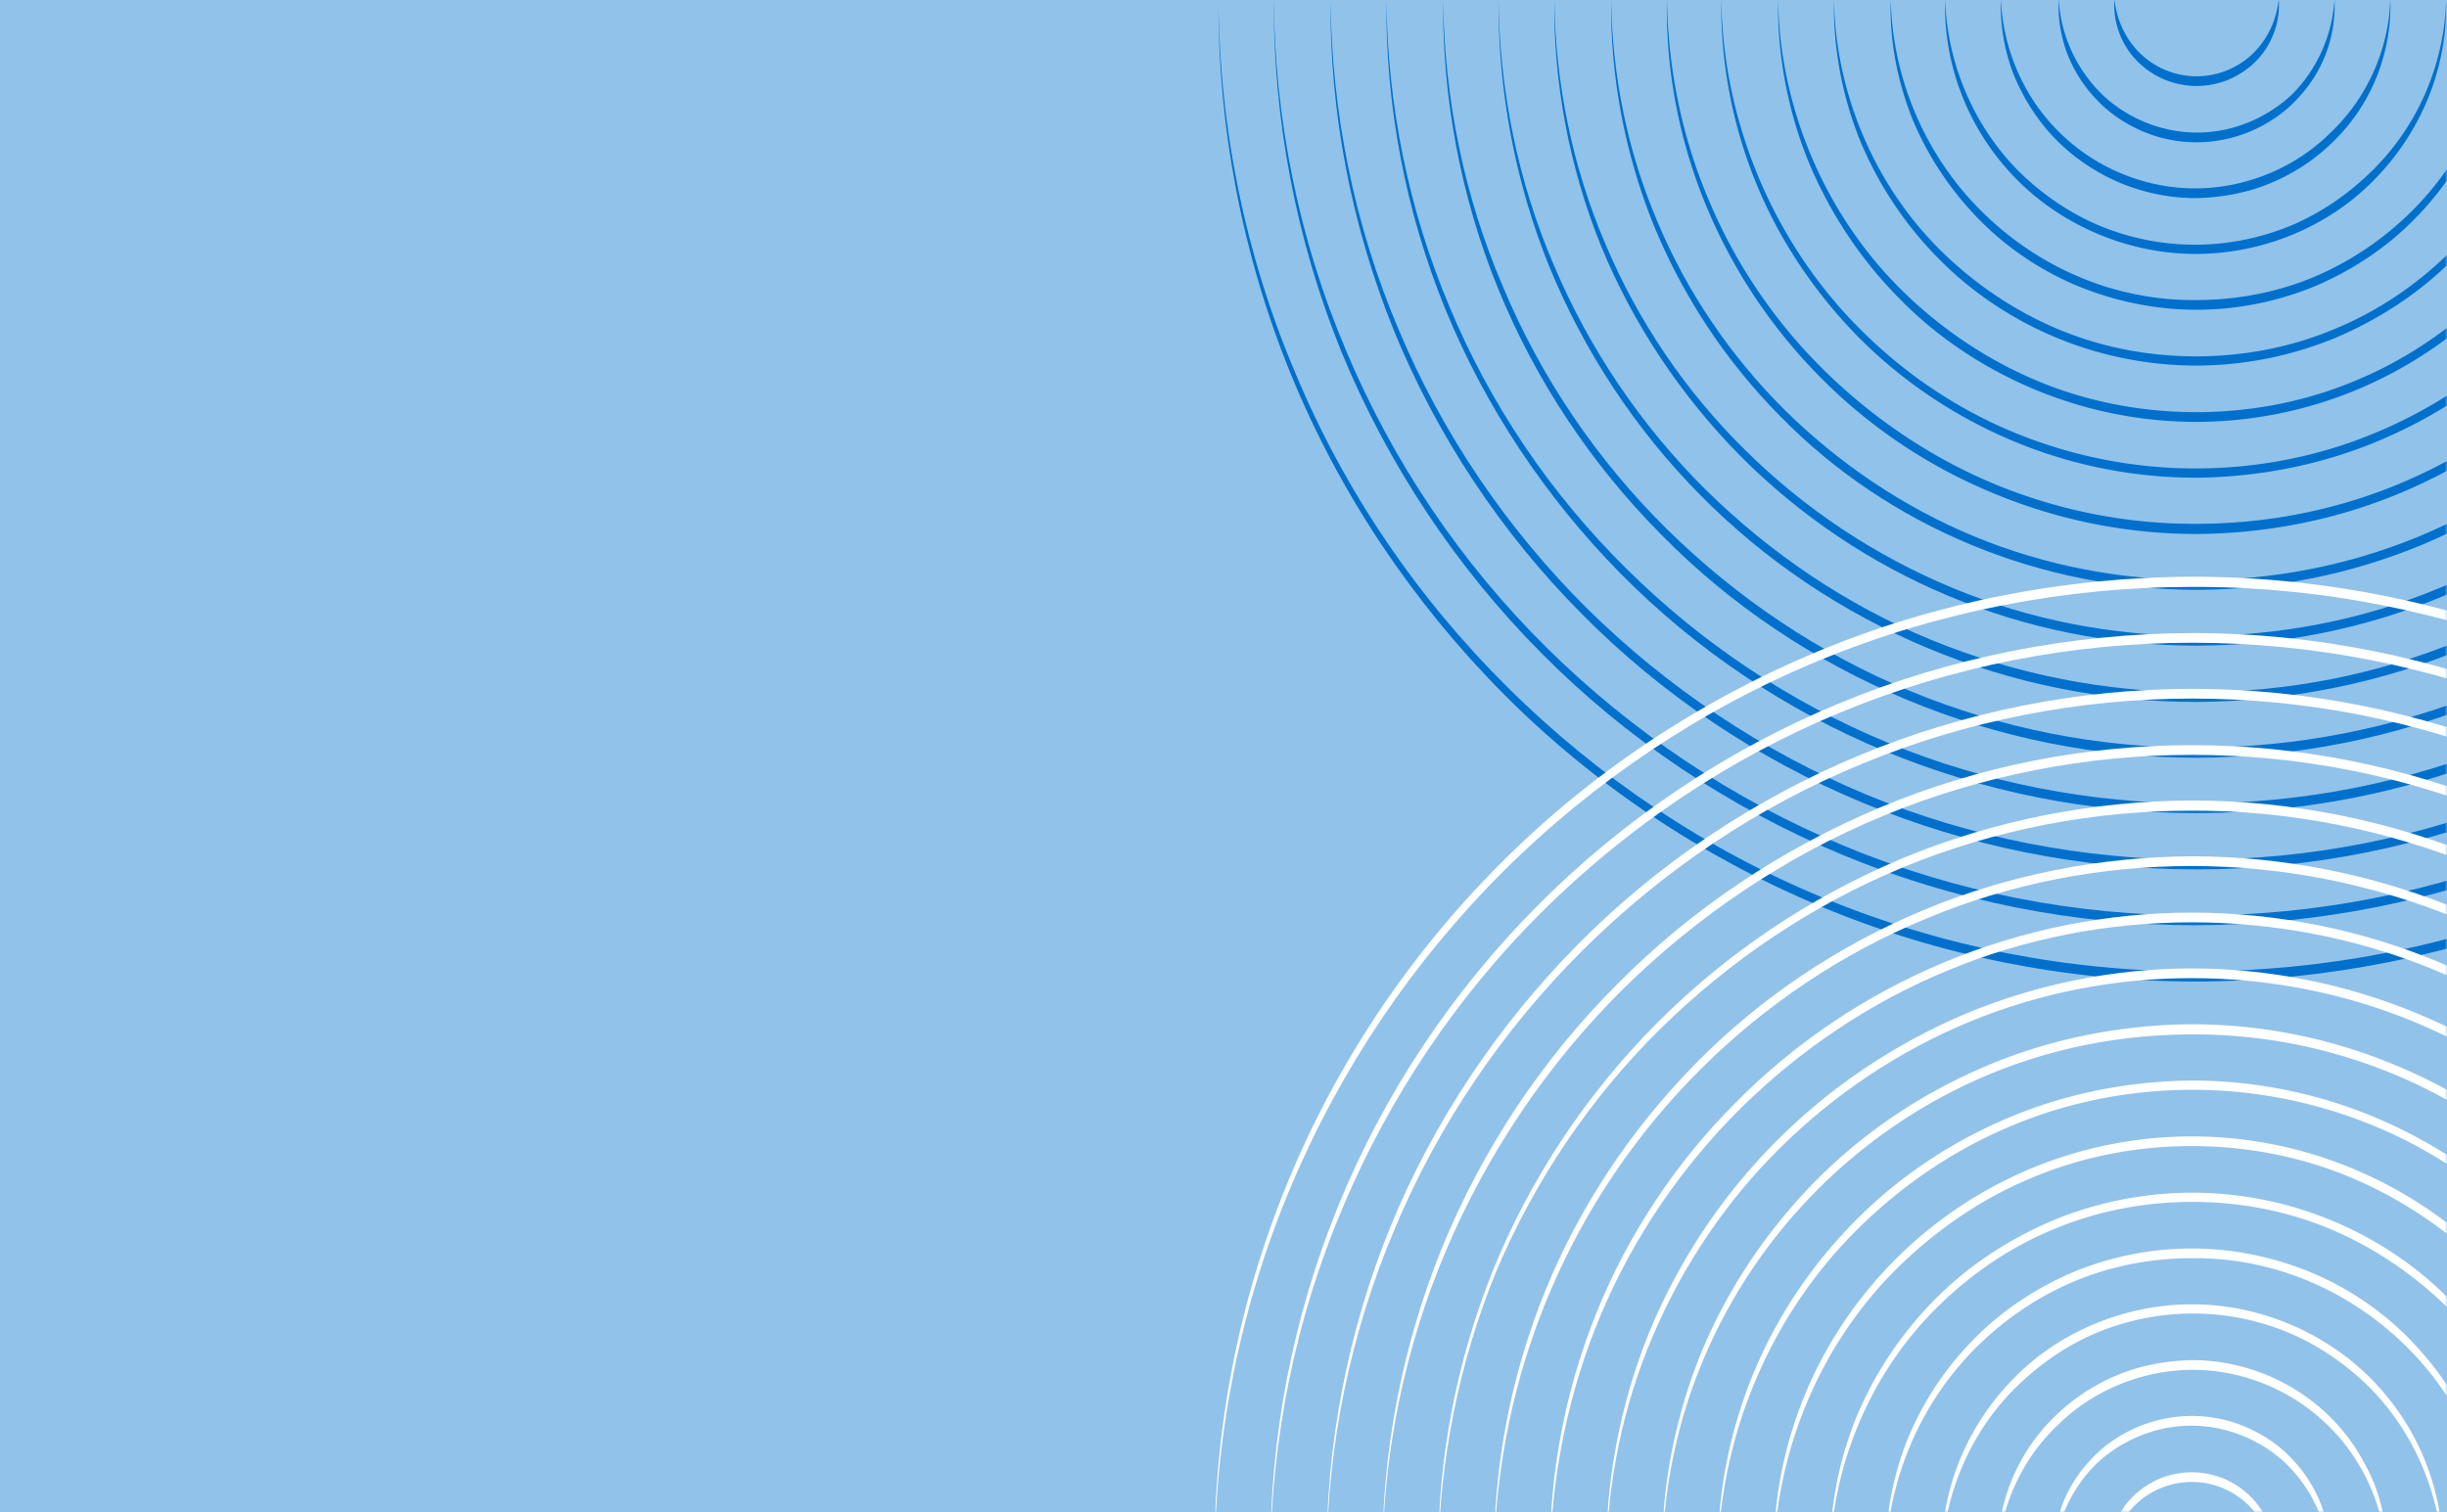 <svg width="542" height="335" fill="none" xmlns="http://www.w3.org/2000/svg"><path fill="#91C2EA" d="M0 0h542v335H0z"/><mask id="a" style="mask-type:alpha" maskUnits="userSpaceOnUse" x="258" y="0" width="284" height="335"><path fill="#91C2EA" d="M258 0h284v335H258z"/></mask><g mask="url(#a)"><path d="M702.994-.2c.215 28.389-5.269 56.776-16.022 83.013-10.753 26.345-26.775 50.431-46.883 70.647-20 20.215-44.194 36.345-70.431 47.313-26.237 10.968-54.733 16.559-83.228 16.667-28.495 0-56.99-5.699-83.228-16.667-26.237-10.968-50.431-27.098-70.431-47.313-20.001-20.216-36.13-44.302-46.883-70.647-10.753-26.344-16.129-54.732-16.022-83.012.215 28.388 5.914 56.56 16.99 82.69 10.86 26.129 26.99 49.893 47.098 69.786 20 19.893 43.872 35.915 70.001 46.668 26.022 10.753 54.302 16.344 82.475 16.237 28.173 0 56.453-5.484 82.475-16.237 26.13-10.753 50.001-26.775 70.002-46.668 20-19.893 36.129-43.764 47.097-69.786 11.076-26.022 16.775-54.302 16.99-82.69Z" fill="#0070CC"/><path d="M690.521-.2c.215 26.668-4.947 53.55-15.055 78.282-10.107 24.839-25.269 47.528-44.194 66.561-18.925 19.032-41.614 34.301-66.453 44.624-24.732 10.323-51.614 15.592-78.496 15.699-26.883 0-53.657-5.376-78.497-15.699-24.731-10.323-47.528-25.484-66.453-44.624-18.925-19.033-33.979-41.829-44.194-66.561-10.108-24.84-15.162-51.614-15.054-78.281.215 26.667 5.591 53.334 16.022 77.85 10.322 24.625 25.484 47.099 44.409 65.809 18.925 18.71 41.399 33.764 66.023 43.979 24.517 10.215 51.184 15.377 77.744 15.377 26.559 0 53.119-5.162 77.743-15.377 24.624-10.108 47.098-25.269 66.023-43.979 18.925-18.71 34.087-41.291 44.41-65.808 10.43-24.517 15.914-51.076 16.022-77.851Z" fill="#0070CC"/><path d="M678.155-.2c.215 25.055-4.624 50.217-14.087 73.55-9.57 23.335-23.764 44.625-41.506 62.583-17.742 17.957-39.141 32.258-62.367 41.936-23.334 9.678-48.495 14.732-73.765 14.732-25.269 0-50.431-5.054-73.765-14.732-23.334-9.678-44.624-23.979-62.367-41.936-17.742-17.85-31.936-39.248-41.506-62.582-9.463-23.334-14.301-48.496-14.086-73.55.215 25.054 5.269 50.108 15.054 73.12 9.677 23.118 23.979 44.194 41.721 61.829 17.742 17.527 38.926 31.721 61.937 41.291 23.119 9.57 48.065 14.409 73.012 14.409 24.947 0 49.894-4.839 73.013-14.409 23.118-9.462 44.194-23.656 61.936-41.291 17.743-17.635 32.044-38.71 41.722-61.83 9.785-23.01 14.839-47.957 15.054-73.12Z" fill="#0070CC"/><path d="M665.789-.2c.215 23.442-4.301 46.991-13.119 68.82-8.925 21.828-22.151 41.828-38.818 58.495-16.559 16.775-36.56 30.109-58.388 39.248-21.829 9.14-45.377 13.764-69.034 13.764-23.656 0-47.205-4.731-69.034-13.764-21.828-9.032-41.828-22.473-58.388-39.248-16.559-16.774-29.893-36.775-38.818-58.495-8.925-21.829-13.334-45.378-13.119-68.82.215 23.442 4.947 46.884 14.087 68.39 9.032 21.613 22.366 41.291 39.033 57.743 16.559 16.451 36.345 29.678 57.958 38.602 21.613 8.925 44.947 13.442 68.281 13.442 23.334 0 46.668-4.517 68.281-13.442 21.614-8.924 41.291-22.151 57.958-38.602 16.56-16.452 29.893-36.238 39.033-57.744 9.14-21.505 13.872-44.947 14.087-68.388Z" fill="#0070CC"/><path d="M653.423-.2c.215 21.83-3.979 43.765-12.151 64.088-8.28 20.323-20.645 38.926-36.13 54.517-15.484 15.592-34.086 28.066-54.302 36.56-20.323 8.495-42.259 12.796-64.302 12.904-21.936 0-43.98-4.409-64.303-12.904-20.323-8.494-38.925-20.86-54.302-36.56-15.484-15.591-27.85-34.194-36.13-54.517-8.28-20.323-12.366-42.259-12.151-64.087.216 21.828 4.624 43.657 13.226 63.657 8.388 20.108 20.861 38.495 36.345 53.765 15.485 15.269 33.872 27.635 53.98 35.914 20.108 8.28 41.829 12.581 63.55 12.474 21.721 0 43.442-4.194 63.55-12.474 20.108-8.279 38.495-20.645 53.979-35.914 15.484-15.27 27.85-33.657 36.345-53.765 8.065-20 12.581-41.829 12.796-63.657Z" fill="#0070CC"/><path d="M640.949-.2c.216 20.216-3.656 40.54-11.29 59.357-7.635 18.818-19.14 36.022-33.442 50.539-14.301 14.516-31.506 26.022-50.323 33.871-18.818 7.85-39.141 11.829-59.464 11.936-20.323 0-40.753-4.086-59.464-11.936-18.817-7.849-36.022-19.355-50.323-33.871-14.302-14.41-25.7-31.721-33.442-50.54-7.634-18.817-11.398-39.14-11.29-59.355.215 20.215 4.301 40.43 12.258 58.926 7.85 18.602 19.355 35.592 33.657 49.786 14.301 14.086 31.291 25.592 49.893 33.226 18.603 7.635 38.711 11.613 58.711 11.613 20.108 0 40.216-3.871 58.711-11.613 18.603-7.634 35.592-19.032 49.894-33.226 14.301-14.194 25.807-31.184 33.656-49.786 7.957-18.495 12.151-38.71 12.258-58.926Z" fill="#0070CC"/><path d="M628.584-.2c.215 18.603-3.334 37.313-10.323 54.626-6.99 17.312-17.527 33.226-30.753 46.452-13.119 13.334-29.033 23.979-46.345 31.184-17.313 7.204-36.023 10.968-54.733 10.968-18.71 0-37.528-3.764-54.732-10.968-17.312-7.205-33.119-17.85-46.345-31.184-13.119-13.333-23.657-29.14-30.754-46.452C347.61 37.113 344.062 18.403 344.277-.2c.215 18.602 3.978 37.097 11.29 54.194 7.205 17.098 17.742 32.69 30.969 45.7 13.118 13.011 28.817 23.442 45.915 30.539 17.097 7.097 35.592 10.645 53.979 10.645 18.495 0 36.99-3.548 53.98-10.645 17.097-6.99 32.689-17.528 45.915-30.539 13.118-13.01 23.764-28.602 30.968-45.7 7.312-17.097 11.076-35.592 11.291-54.194Z" fill="#0070CC"/><path d="M616.218-.2c.215 16.99-3.011 34.088-9.355 49.894-6.452 15.807-16.022 30.323-28.065 42.474-12.044 12.151-26.453 21.829-42.259 28.496-15.807 6.559-32.904 10-50.001 10-17.098 0-34.195-3.441-50.001-10-15.807-6.56-30.324-16.237-42.259-28.496-12.044-12.15-21.614-26.667-28.066-42.474-6.344-15.806-9.57-32.904-9.355-49.893.216 16.99 3.656 33.871 10.323 49.463 6.559 15.592 16.237 29.786 28.28 41.721 12.044 11.829 26.238 21.399 41.829 27.851 15.592 6.451 32.474 9.677 49.249 9.677 16.882 0 33.656-3.226 49.248-9.677 15.592-6.452 29.893-16.022 41.829-27.85 12.043-11.829 21.613-26.13 28.28-41.722 6.667-15.592 10.108-32.474 10.323-49.463Z" fill="#0070CC"/><path d="M603.852-.2c.215 15.377-2.688 30.754-8.387 45.056-5.807 14.3-14.517 27.42-25.377 38.495-10.861 11.076-23.979 19.785-38.281 25.807-14.301 6.022-29.785 9.032-45.269 9.14a116.997 116.997 0 0 1-45.27-9.14c-14.302-5.914-27.42-14.731-38.281-25.807-10.86-10.968-19.57-24.194-25.376-38.495-5.807-14.302-8.71-29.786-8.388-45.055.215 15.377 3.334 30.646 9.355 44.732 5.914 14.086 14.732 26.99 25.592 37.635 10.861 10.645 23.764 19.355 37.85 25.162 14.087 5.807 29.356 8.817 44.518 8.71 15.269 0 30.43-2.903 44.517-8.71 14.086-5.807 26.989-14.409 37.85-25.162a118.624 118.624 0 0 0 25.592-37.635c5.914-14.086 9.032-29.355 9.355-44.732Z" fill="#0070CC"/><path d="M591.378-.2c.216 13.764-2.365 27.528-7.527 40.324-5.161 12.796-12.903 24.517-22.688 34.41-9.678 9.892-21.506 17.742-34.302 23.118-12.796 5.377-26.667 8.065-40.538 8.173a104.992 104.992 0 0 1-40.539-8.173c-12.796-5.376-24.517-13.226-34.302-23.118-9.677-9.893-17.527-21.614-22.689-34.41-5.161-12.796-7.742-26.667-7.527-40.323.323 27.527 11.829 54.517 31.292 73.657 9.677 9.57 21.183 17.313 33.871 22.474a105.382 105.382 0 0 0 39.786 7.849c13.549 0 27.205-2.58 39.786-7.85 12.581-5.16 24.086-12.903 33.872-22.473 19.785-19.14 31.183-46.13 31.505-73.657Z" fill="#0070CC"/><path d="M579.013-.2c.215 12.152-2.043 24.302-6.56 35.593-4.516 11.29-11.398 21.72-20 30.43a93.25 93.25 0 0 1-30.216 20.431 92.986 92.986 0 0 1-35.807 7.205 92.986 92.986 0 0 1-35.807-7.205c-11.291-4.731-21.721-11.613-30.216-20.43-8.602-8.71-15.376-19.14-20-30.431-4.516-11.29-6.775-23.549-6.559-35.592.322 24.301 10.537 48.065 27.742 64.84 8.602 8.387 18.71 15.161 29.786 19.785 11.075 4.624 23.118 6.882 35.054 6.882 11.936 0 23.979-2.258 35.055-6.882 11.075-4.516 21.183-11.398 29.785-19.785 17.312-16.775 27.42-40.539 27.743-64.84Z" fill="#0070CC"/><path d="M566.647-.2c.215 10.539-1.721 21.076-5.592 30.862-3.978 9.785-9.892 18.817-17.312 26.344-7.419 7.635-16.452 13.549-26.237 17.743a80.983 80.983 0 0 1-31.076 6.236 80.983 80.983 0 0 1-31.076-6.236c-9.785-4.087-18.817-10.108-26.237-17.743-7.42-7.527-13.334-16.56-17.312-26.344-3.871-9.785-5.807-20.43-5.592-30.861.323 20.968 9.14 41.614 24.087 56.13 7.419 7.205 16.237 13.119 25.807 17.097 9.57 3.979 19.893 5.914 30.323 5.914 10.323 0 20.753-1.935 30.323-5.914 9.57-3.87 18.388-9.785 25.807-17.097 14.947-14.516 23.764-35.054 24.087-56.13Z" fill="#0070CC"/><path d="M554.281-.2c.215 8.926-1.398 17.85-4.624 26.13a68.273 68.273 0 0 1-14.624 22.366c-6.236 6.452-13.871 11.506-22.151 15.054a68.977 68.977 0 0 1-26.344 5.27c-9.033 0-17.958-1.829-26.345-5.27-8.28-3.44-15.914-8.602-22.151-15.054-6.237-6.451-11.291-14.086-14.624-22.366-3.226-8.28-4.946-17.312-4.624-26.13.323 17.743 7.85 35.055 20.431 47.314 6.236 6.129 13.656 11.075 21.721 14.409 8.064 3.333 16.774 5.053 25.592 4.946 8.709 0 17.419-1.613 25.592-4.946 8.064-3.334 15.484-8.28 21.72-14.41 12.581-12.258 20.001-29.57 20.431-47.312Z" fill="#0070CC"/><path d="M541.808-.2c.215 7.205-1.076 14.517-3.764 21.4-2.688 6.773-6.774 13.118-11.936 18.387-10.215 10.645-24.946 16.667-39.785 16.667-14.732 0-29.463-6.13-39.786-16.667-5.162-5.27-9.248-11.506-11.936-18.388a53.834 53.834 0 0 1-3.763-21.398c.43 14.516 6.559 28.603 16.774 38.603 5.161 4.946 11.183 9.032 17.742 11.72a55.053 55.053 0 0 0 20.861 4.087c7.097 0 14.194-1.398 20.861-4.087 6.559-2.688 12.581-6.774 17.742-11.72 10.538-10 16.667-24.087 16.99-38.603Z" fill="#0070CC"/><path d="M529.442-.2c.215 5.592-.753 11.291-2.796 16.668-2.043 5.269-5.161 10.215-9.247 14.301a43.251 43.251 0 0 1-14.194 9.678c-5.269 2.258-11.076 3.333-16.882 3.44-5.807 0-11.506-1.182-16.883-3.44-5.268-2.258-10.107-5.484-14.193-9.678-3.979-4.086-7.097-9.032-9.248-14.301A41.858 41.858 0 0 1 443.203-.2c.431 11.29 5.269 22.15 13.226 29.785 7.958 7.742 18.818 12.151 29.786 12.151s21.936-4.409 29.786-12.15c8.172-7.635 13.118-18.496 13.441-29.786Z" fill="#0070CC"/><path d="M517.076-.2c.215 3.98-.43 8.065-1.828 11.936-1.398 3.764-3.656 7.313-6.559 10.323-2.796 3.011-6.345 5.377-10.108 6.99a30.94 30.94 0 0 1-12.043 2.473c-4.194 0-8.28-.86-12.044-2.473-3.763-1.613-7.312-3.979-10.107-6.99-2.904-3.01-5.054-6.451-6.56-10.323-1.398-3.87-2.043-7.85-1.828-11.935.43 8.064 3.979 15.591 9.57 21.076 5.592 5.376 13.334 8.494 21.076 8.494 7.742 0 15.377-3.118 21.076-8.494 5.376-5.377 8.925-13.012 9.355-21.076Z" fill="#0070CC"/><path d="M504.71-.2c.43 4.732-1.29 9.786-4.731 13.442-1.721 1.828-3.764 3.226-6.129 4.301a18.927 18.927 0 0 1-7.312 1.506 18.92 18.92 0 0 1-7.312-1.506 18.65 18.65 0 0 1-6.13-4.301c-3.44-3.656-5.161-8.71-4.731-13.441.43 4.731 2.581 9.14 5.914 12.258a17.987 17.987 0 0 0 12.259 4.839c4.516 0 8.925-1.72 12.258-4.839 3.333-3.118 5.484-7.527 5.914-12.258Z" fill="#0070CC"/><path d="M269.006 345.4c-.215-28.388 5.269-56.776 16.022-83.013 10.753-26.344 26.775-50.431 46.883-70.646 20-20.216 44.194-36.345 70.431-47.313 26.237-10.968 54.733-16.56 83.228-16.667 28.495 0 56.99 5.699 83.227 16.667 26.237 10.968 50.432 27.097 70.432 47.313 20 20.215 36.13 44.302 46.883 70.646 10.753 26.345 16.129 54.733 16.022 83.013-.216-28.388-5.914-56.561-16.99-82.69-10.86-26.13-26.99-49.894-47.098-69.787-20-19.892-43.872-35.914-70.001-46.667-26.022-10.753-54.303-16.345-82.475-16.237-28.173 0-56.453 5.484-82.475 16.237-26.13 10.753-50.001 26.775-70.002 46.667-20 19.893-36.129 43.765-47.097 69.787-11.076 26.129-16.775 54.302-16.99 82.69Z" fill="#fff"/><path d="M281.372 345.4c-.215-26.667 4.946-53.549 15.054-78.281 10.108-24.839 25.269-47.528 44.194-66.561 18.926-19.032 41.614-34.302 66.453-44.624 24.732-10.323 51.614-15.592 78.497-15.7 26.882 0 53.657 5.377 78.496 15.7 24.732 10.322 47.528 25.484 66.453 44.624 18.925 19.033 33.979 41.829 44.195 66.561 10.107 24.839 15.161 51.614 15.054 78.281-.215-26.667-5.592-53.334-16.022-77.851-10.323-24.624-25.485-47.098-44.41-65.808-18.925-18.71-41.398-33.764-66.023-43.979-24.516-10.216-51.184-15.377-77.743-15.377-26.56 0-53.12 5.161-77.744 15.377-24.624 10.107-47.098 25.269-66.023 43.979-18.925 18.71-34.087 41.291-44.409 65.808-10.431 24.517-15.807 51.076-16.022 77.851Z" fill="#fff"/><path d="M293.845 345.4c-.215-25.054 4.624-50.216 14.087-73.55 9.57-23.334 23.764-44.625 41.506-62.582s39.14-32.259 62.367-41.936c23.334-9.678 48.495-14.732 73.765-14.732 25.269 0 50.431 5.054 73.765 14.732 23.334 9.677 44.624 23.979 62.367 41.936 17.742 17.85 31.936 39.248 41.506 62.582 9.463 23.334 14.301 48.496 14.086 73.55-.215-25.054-5.269-50.109-15.054-73.12-9.677-23.119-23.979-44.194-41.721-61.829-17.742-17.527-38.926-31.721-61.937-41.291-23.119-9.571-48.065-14.409-73.012-14.409-24.947 0-49.894 4.838-73.012 14.409-23.119 9.462-44.195 23.656-61.937 41.291-17.743 17.635-32.044 38.71-41.722 61.829-9.785 23.011-14.946 48.066-15.054 73.12Z" fill="#fff"/><path d="M306.211 345.4c-.215-23.441 4.301-46.99 13.119-68.819 8.924-21.828 22.151-41.828 38.818-58.495 16.559-16.775 36.56-30.109 58.388-39.249 21.828-9.14 45.377-13.763 69.034-13.763 23.656 0 47.205 4.731 69.033 13.763 21.829 9.033 41.829 22.474 58.389 39.249 16.559 16.774 29.893 36.775 38.818 58.495 8.925 21.829 13.333 45.378 13.118 68.819-.215-23.441-4.946-46.883-14.086-68.388-9.032-21.614-22.366-41.292-39.033-57.744-16.56-16.452-36.345-29.678-57.958-38.603-21.614-8.924-44.948-13.441-68.281-13.441-23.334 0-46.668 4.517-68.281 13.441-21.614 8.925-41.291 22.151-57.958 38.603-16.56 16.452-29.894 36.238-39.034 57.744-9.14 21.505-13.978 44.947-14.086 68.388Z" fill="#fff"/><path d="M318.577 345.4c-.215-21.828 3.978-43.764 12.151-64.087 8.279-20.323 20.645-38.926 36.13-54.518 15.484-15.591 34.086-28.065 54.302-36.559 20.323-8.495 42.259-12.796 64.302-12.904 21.936 0 43.98 4.409 64.303 12.904 20.323 8.494 38.925 20.86 54.302 36.559 15.484 15.592 27.85 34.195 36.13 54.518 8.279 20.323 12.366 42.259 12.151 64.087-.215-21.828-4.624-43.657-13.227-63.657-8.387-20.108-20.86-38.496-36.345-53.765-15.484-15.269-33.871-27.635-53.979-35.914-20.108-8.28-41.829-12.581-63.55-12.474-21.721 0-43.442 4.194-63.55 12.474-20.107 8.279-38.495 20.645-53.979 35.914-15.484 15.269-27.85 33.657-36.345 53.765-8.172 20-12.581 41.829-12.796 63.657Z" fill="#fff"/><path d="M330.943 345.4c-.215-20.215 3.656-40.538 11.29-59.356 7.635-18.818 19.14-36.022 33.442-50.539 14.301-14.516 31.506-26.022 50.324-33.872 18.817-7.849 39.14-11.828 59.463-11.935 20.323 0 40.754 4.086 59.464 11.935 18.817 7.85 36.022 19.356 50.323 33.872 14.302 14.409 25.7 31.721 33.442 50.539 7.635 18.818 11.398 39.141 11.291 59.356-.215-20.215-4.302-40.431-12.259-58.926-7.849-18.603-19.355-35.592-33.656-49.786-14.302-14.086-31.291-25.592-49.894-33.226-18.603-7.635-38.71-11.614-58.711-11.614-20.108 0-40.216 3.871-58.711 11.614-18.602 7.634-35.592 19.032-49.893 33.226-14.302 14.194-25.807 31.183-33.657 49.786-7.85 18.495-12.043 38.711-12.258 58.926Z" fill="#fff"/><path d="M343.309 345.4c-.215-18.602 3.333-37.312 10.322-54.625 6.99-17.312 17.528-33.226 30.754-46.452 13.118-13.334 29.033-23.979 46.345-31.184 17.312-7.204 36.022-10.968 54.732-10.968s37.528 3.764 54.733 10.968c17.312 7.205 33.119 17.85 46.345 31.184 13.118 13.333 23.656 29.14 30.753 46.452 6.989 17.313 10.538 36.023 10.323 54.625-.215-18.602-3.979-37.097-11.291-54.194-7.204-17.098-17.742-32.689-30.968-45.7-13.119-13.011-28.818-23.442-45.915-30.539-17.097-7.097-35.592-10.645-53.98-10.645-18.495 0-36.99 3.548-53.979 10.645-17.097 6.99-32.689 17.528-45.915 30.539-13.119 13.011-23.764 28.602-30.969 45.7-7.204 17.097-10.968 35.592-11.29 54.194Z" fill="#fff"/><path d="M355.782 345.4c-.215-16.989 3.011-34.087 9.355-49.893 6.452-15.807 16.022-30.324 28.065-42.474 12.043-12.151 26.452-21.829 42.259-28.496 15.807-6.559 32.904-10 50.001-10 17.097 0 34.194 3.441 50.001 10 15.807 6.56 30.324 16.237 42.259 28.496 12.044 12.15 21.614 26.667 28.065 42.474 6.345 15.806 9.57 32.904 9.355 49.893-.215-16.989-3.656-33.872-10.322-49.463-6.56-15.592-16.237-29.786-28.281-41.722-12.043-11.828-26.237-21.398-41.828-27.85-15.592-6.451-32.474-9.677-49.249-9.677-16.882 0-33.656 3.226-49.248 9.677-15.592 6.452-29.893 16.022-41.829 27.85-12.043 11.829-21.613 26.13-28.28 41.722-6.667 15.591-10.108 32.474-10.323 49.463Z" fill="#fff"/><path d="M368.148 345.4c-.215-15.377 2.688-30.753 8.387-45.055 5.807-14.301 14.517-27.42 25.377-38.495 10.86-11.076 23.979-19.786 38.28-25.807 14.302-6.022 29.786-9.033 45.27-9.14a117 117 0 0 1 45.27 9.14c14.301 5.914 27.42 14.731 38.28 25.807 10.861 10.968 19.571 24.194 25.377 38.495 5.807 14.302 8.71 29.786 8.387 45.055-.215-15.377-3.333-30.646-9.355-44.732-5.914-14.086-14.731-26.99-25.592-37.635-10.86-10.646-23.763-19.356-37.85-25.162-14.086-5.807-29.355-8.818-44.517-8.71-15.269 0-30.431 2.903-44.517 8.71-14.086 5.806-26.99 14.409-37.85 25.162a118.595 118.595 0 0 0-25.592 37.635c-6.022 14.086-9.14 29.355-9.355 44.732Z" fill="#fff"/><path d="M380.514 345.4c-.215-13.764 2.365-27.528 7.527-40.324 5.161-12.796 12.903-24.516 22.688-34.409 9.678-9.893 21.506-17.742 34.302-23.119 12.796-5.376 26.667-8.064 40.539-8.172 13.871 0 27.742 2.796 40.538 8.172 12.796 5.377 24.517 13.226 34.302 23.119 9.678 9.893 17.527 21.613 22.689 34.409 5.161 12.796 7.742 26.668 7.527 40.324-.323-27.528-11.828-54.518-31.291-73.658-9.678-9.57-21.183-17.312-33.872-22.473a105.366 105.366 0 0 0-39.786-7.85c-13.548 0-27.205 2.581-39.786 7.85-12.58 5.161-24.086 12.903-33.871 22.473-19.678 19.14-31.184 46.13-31.506 73.658Z" fill="#fff"/><path d="M392.88 345.4c-.215-12.151 2.043-24.302 6.559-35.593 4.516-11.29 11.398-21.72 20-30.43a93.256 93.256 0 0 1 30.216-20.431 92.995 92.995 0 0 1 35.807-7.204 92.987 92.987 0 0 1 35.807 7.204c11.291 4.731 21.721 11.613 30.216 20.431 8.602 8.71 15.377 19.14 20.001 30.43 4.516 11.291 6.774 23.549 6.559 35.593-.323-24.302-10.538-48.066-27.743-64.84-8.602-8.388-18.71-15.162-29.785-19.786-11.076-4.624-23.119-6.882-35.055-6.882s-23.979 2.258-35.054 6.882c-11.076 4.516-21.184 11.398-29.786 19.786-17.205 16.774-27.312 40.538-27.742 64.84Z" fill="#fff"/><path d="M405.353 345.4c-.215-10.538 1.72-21.076 5.592-30.861 3.978-9.785 9.892-18.818 17.312-26.345 7.419-7.634 16.452-13.548 26.237-17.742a80.982 80.982 0 0 1 31.076-6.237 80.989 80.989 0 0 1 31.076 6.237c9.785 4.086 18.817 10.108 26.237 17.742 7.419 7.527 13.333 16.56 17.312 26.345 3.871 9.785 5.807 20.431 5.592 30.861-.323-20.968-9.14-41.614-24.087-56.13-7.42-7.205-16.237-13.119-25.807-17.098-9.57-3.978-19.893-5.914-30.323-5.914-10.323 0-20.753 1.936-30.323 5.914-9.571 3.872-18.388 9.786-25.807 17.098-14.947 14.516-23.764 35.162-24.087 56.13Z" fill="#fff"/><path d="M417.719 345.4c-.215-8.925 1.398-17.85 4.624-26.13a68.257 68.257 0 0 1 14.624-22.366c6.236-6.452 13.871-11.506 22.151-15.054a68.973 68.973 0 0 1 26.344-5.269c9.033 0 17.958 1.828 26.345 5.269 8.28 3.441 15.914 8.602 22.151 15.054 6.236 6.452 11.29 14.086 14.624 22.366 3.226 8.28 4.946 17.312 4.624 26.13-.323-17.743-7.85-35.055-20.431-47.313-6.237-6.129-13.656-11.076-21.721-14.409s-16.774-5.054-25.592-4.946c-8.71 0-17.419 1.613-25.592 4.946-8.064 3.333-15.484 8.28-21.721 14.409-12.581 12.258-20.108 29.57-20.43 47.313Z" fill="#fff"/><path d="M430.085 345.4c-.215-7.204 1.075-14.516 3.763-21.398 2.688-6.775 6.774-13.119 11.936-18.388 10.215-10.645 24.947-16.667 39.786-16.667 14.731 0 29.463 6.129 39.785 16.667 5.162 5.269 9.248 11.506 11.936 18.388a53.832 53.832 0 0 1 3.764 21.398c-.43-14.516-6.56-28.603-16.775-38.603-5.161-4.946-11.183-9.032-17.742-11.721a55.051 55.051 0 0 0-20.861-4.086c-7.097 0-14.194 1.398-20.86 4.086-6.56 2.689-12.581 6.775-17.743 11.721-10.43 10-16.559 24.087-16.989 38.603Z" fill="#fff"/><path d="M442.451 345.4c-.216-5.592.752-11.291 2.795-16.667 2.043-5.269 5.162-10.215 9.248-14.301a43.216 43.216 0 0 1 14.194-9.678c5.269-2.258 11.075-3.333 16.882-3.441 5.806 0 11.505 1.183 16.882 3.441 5.269 2.258 10.108 5.484 14.194 9.678 3.978 4.086 7.097 9.032 9.247 14.301a41.859 41.859 0 0 1 2.796 16.667c-.43-11.291-5.269-22.151-13.226-29.786-7.957-7.742-18.818-12.15-29.786-12.15s-21.936 4.408-29.785 12.15c-8.173 7.635-13.011 18.495-13.441 29.786Z" fill="#fff"/><path d="M454.924 345.4c-.215-3.979.43-8.065 1.828-11.936 1.398-3.763 3.656-7.312 6.559-10.323 2.796-3.011 6.344-5.376 10.108-6.989a30.936 30.936 0 0 1 12.043-2.473c4.194 0 8.28.86 12.043 2.473 3.764 1.613 7.312 3.978 10.108 6.989 2.903 3.011 5.054 6.452 6.56 10.323 1.397 3.871 2.043 7.85 1.827 11.936-.43-8.065-3.978-15.592-9.57-21.076-5.591-5.376-13.333-8.495-21.075-8.495-7.742 0-15.377 3.119-21.076 8.495-5.484 5.484-9.033 13.011-9.355 21.076Z" fill="#fff"/><path d="M467.29 345.4c-.43-4.731 1.29-9.785 4.731-13.441 1.72-1.828 3.764-3.226 6.129-4.301a18.923 18.923 0 0 1 7.312-1.506c2.473 0 5.054.538 7.312 1.506a18.637 18.637 0 0 1 6.129 4.301c3.441 3.656 5.162 8.71 4.732 13.441-.431-4.731-2.581-9.14-5.915-12.258a17.981 17.981 0 0 0-12.258-4.839c-4.516 0-8.925 1.72-12.258 4.839-3.334 3.118-5.484 7.527-5.914 12.258Z" fill="#fff"/></g></svg>